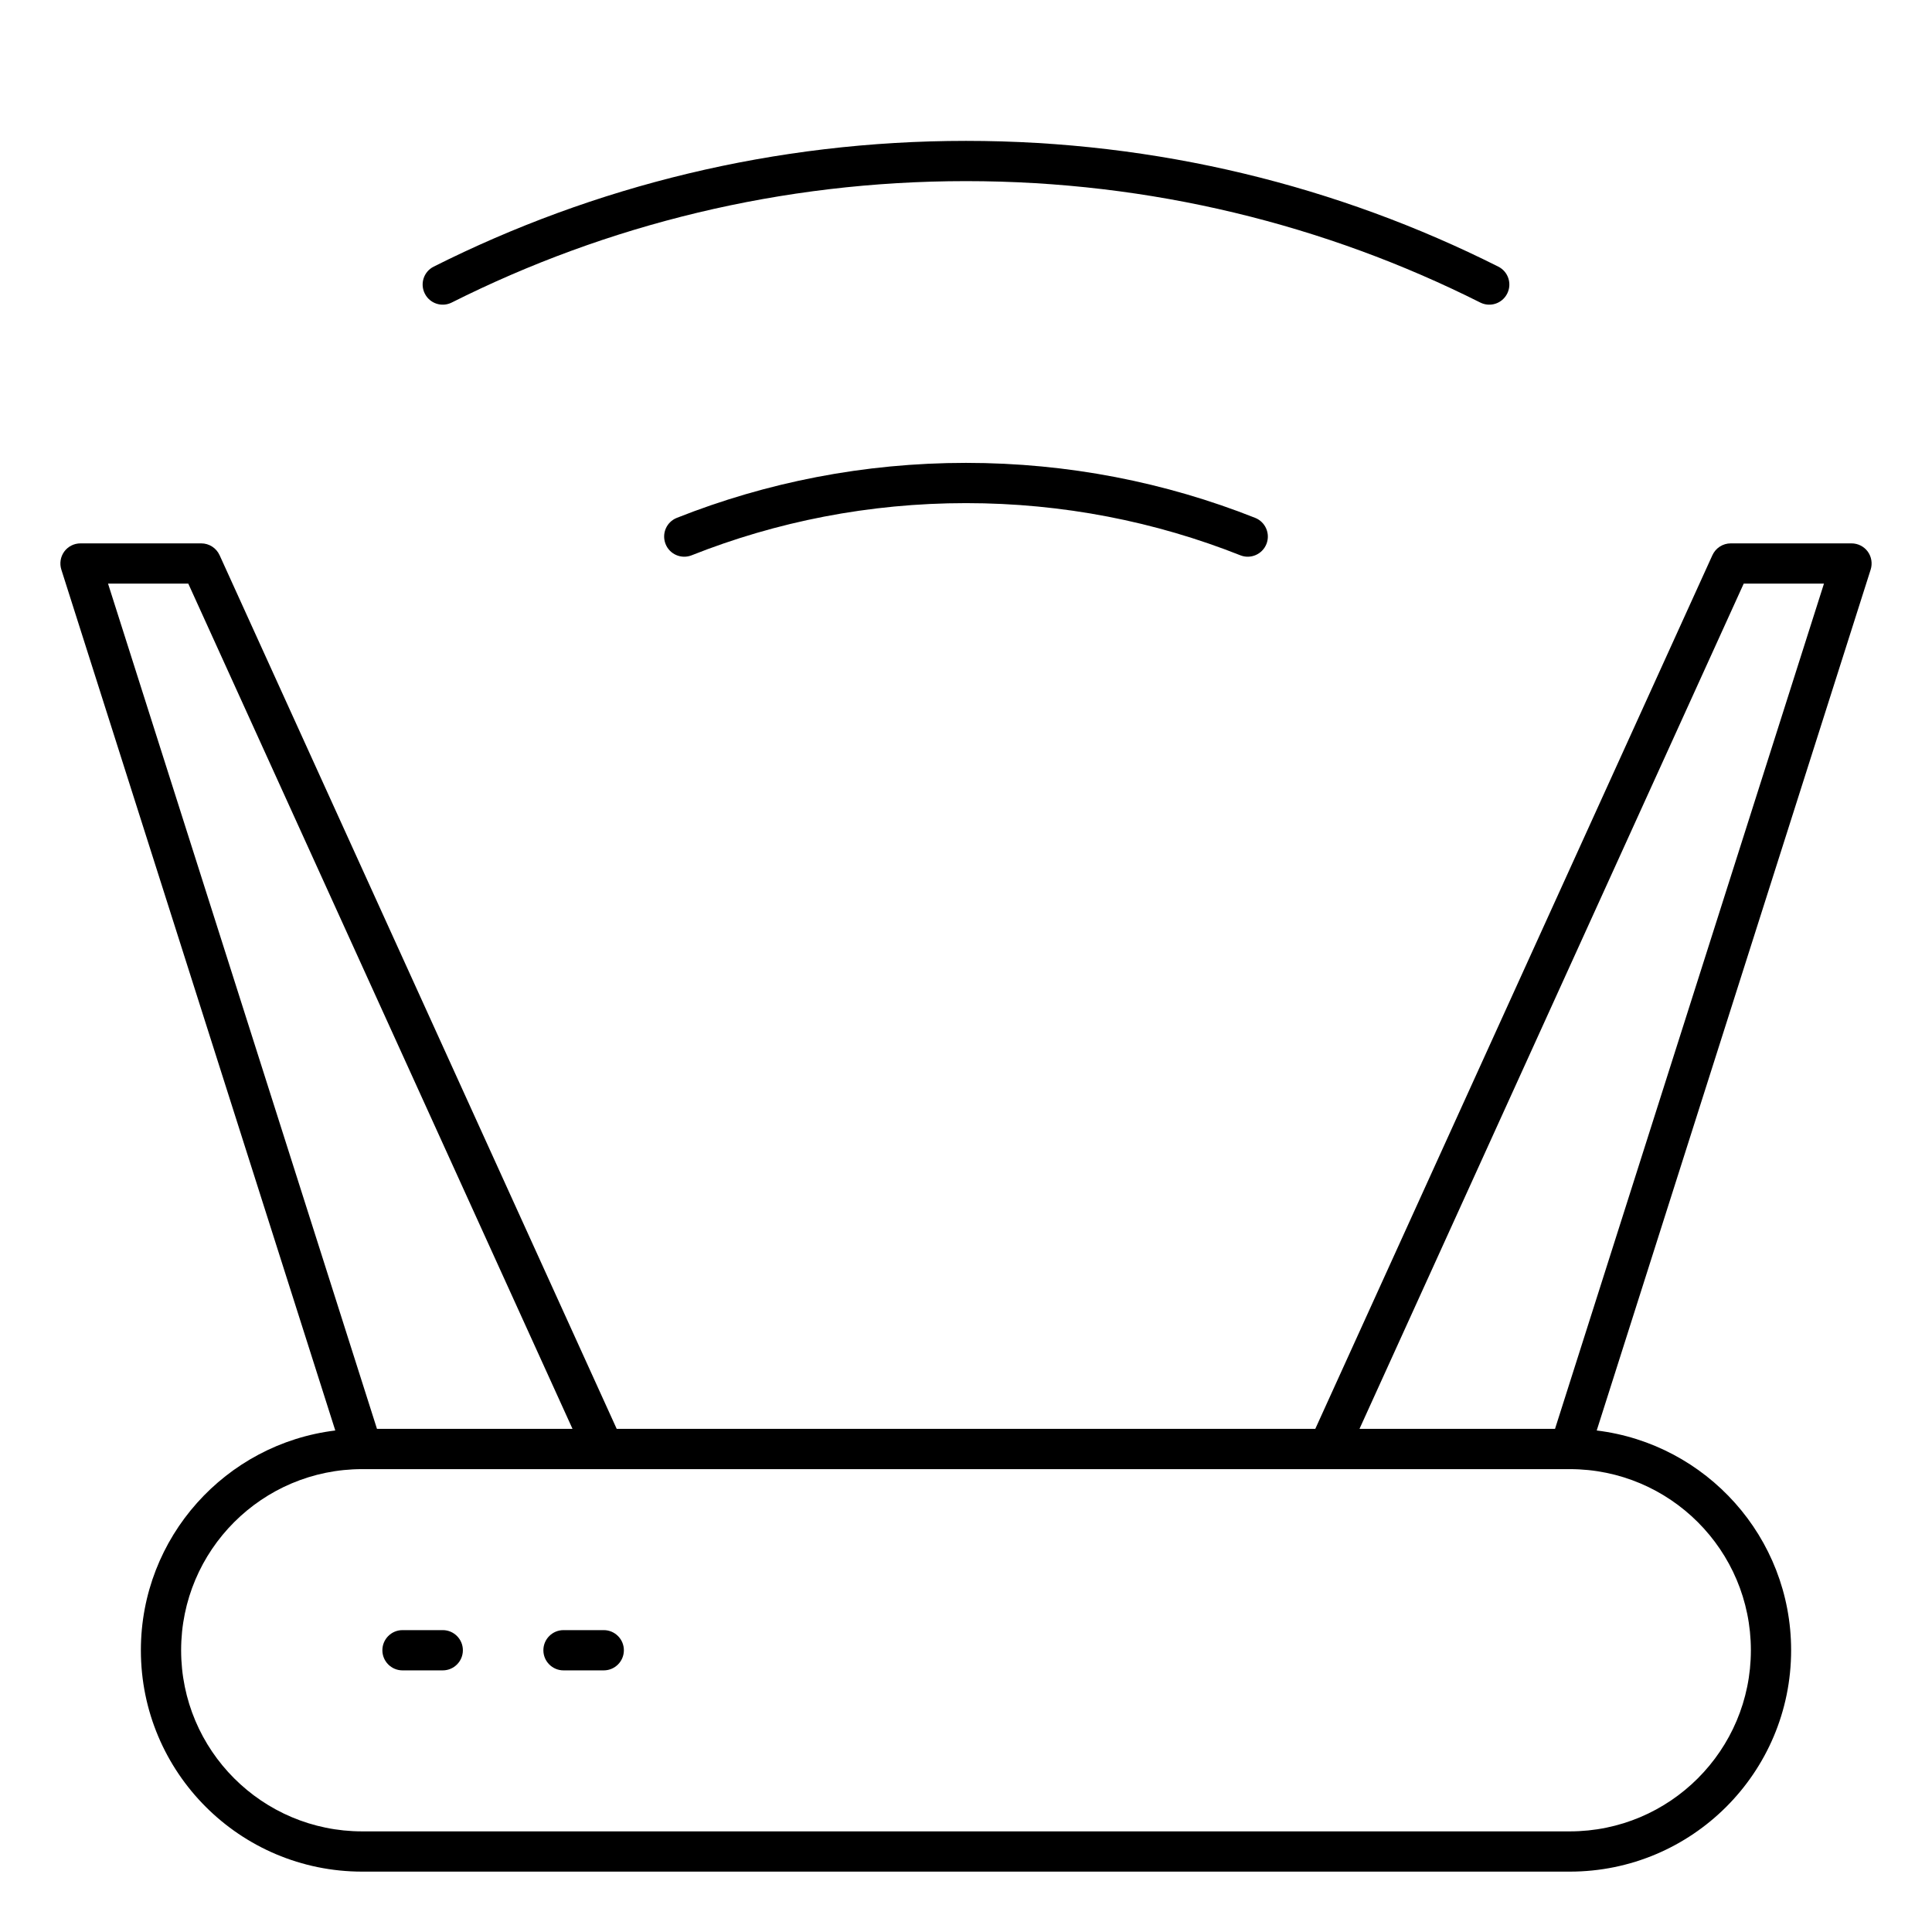 <svg width="24" height="24" viewBox="0 0 24 24" fill="none" xmlns="http://www.w3.org/2000/svg">
<path d="M5.612 3.758C7.533 2.793 9.703 2.25 12 2.25C14.297 2.25 16.467 2.793 18.388 3.758C18.511 3.82 18.661 3.771 18.723 3.647C18.785 3.524 18.736 3.374 18.612 3.312C16.623 2.312 14.377 1.75 12 1.75C9.623 1.75 7.377 2.312 5.388 3.312C5.264 3.374 5.215 3.524 5.277 3.647C5.339 3.771 5.489 3.82 5.612 3.758Z" fill="black"/>
<path d="M8.592 6.898C9.646 6.48 10.796 6.25 12 6.25C13.204 6.25 14.354 6.48 15.408 6.898C15.536 6.949 15.681 6.886 15.732 6.758C15.783 6.629 15.72 6.484 15.592 6.433C14.48 5.992 13.268 5.75 12 5.75C10.732 5.75 9.52 5.992 8.408 6.433C8.279 6.484 8.217 6.629 8.268 6.758C8.318 6.886 8.464 6.949 8.592 6.898Z" fill="black"/>
<path d="M4.75 20.5C4.75 20.362 4.862 20.25 5 20.25H5.5C5.638 20.25 5.75 20.362 5.75 20.5C5.75 20.638 5.638 20.75 5.5 20.75H5C4.862 20.75 4.75 20.638 4.75 20.5Z" fill="black"/>
<path d="M7 20.25C6.862 20.25 6.75 20.362 6.75 20.5C6.75 20.638 6.862 20.75 7 20.75H7.5C7.638 20.75 7.75 20.638 7.75 20.5C7.75 20.362 7.638 20.25 7.5 20.25H7Z" fill="black"/>
<path fill-rule="evenodd" clip-rule="evenodd" d="M7.661 17.75L2.728 6.897C2.687 6.807 2.598 6.75 2.5 6.75H1C0.92 6.75 0.845 6.788 0.798 6.852C0.751 6.917 0.738 7 0.762 7.076L4.165 17.77C2.804 17.936 1.75 19.095 1.75 20.5C1.75 22.019 2.981 23.25 4.5 23.25H19.5C21.019 23.25 22.25 22.019 22.25 20.5C22.25 19.095 21.196 17.936 19.835 17.77L23.238 7.076C23.262 7 23.249 6.917 23.202 6.852C23.155 6.788 23.08 6.75 23 6.75H21.5C21.402 6.75 21.313 6.807 21.272 6.897L16.339 17.75H7.661ZM4.683 17.75L1.342 7.25H2.339L7.112 17.75H4.683ZM19.5 18.25C20.743 18.25 21.75 19.257 21.75 20.5C21.75 21.743 20.743 22.75 19.5 22.75H4.5C3.257 22.75 2.25 21.743 2.25 20.5C2.25 19.257 3.257 18.25 4.5 18.25H19.5ZM16.888 17.75L21.661 7.25H22.658L19.317 17.75H16.888Z" fill="black"/>
</svg>
